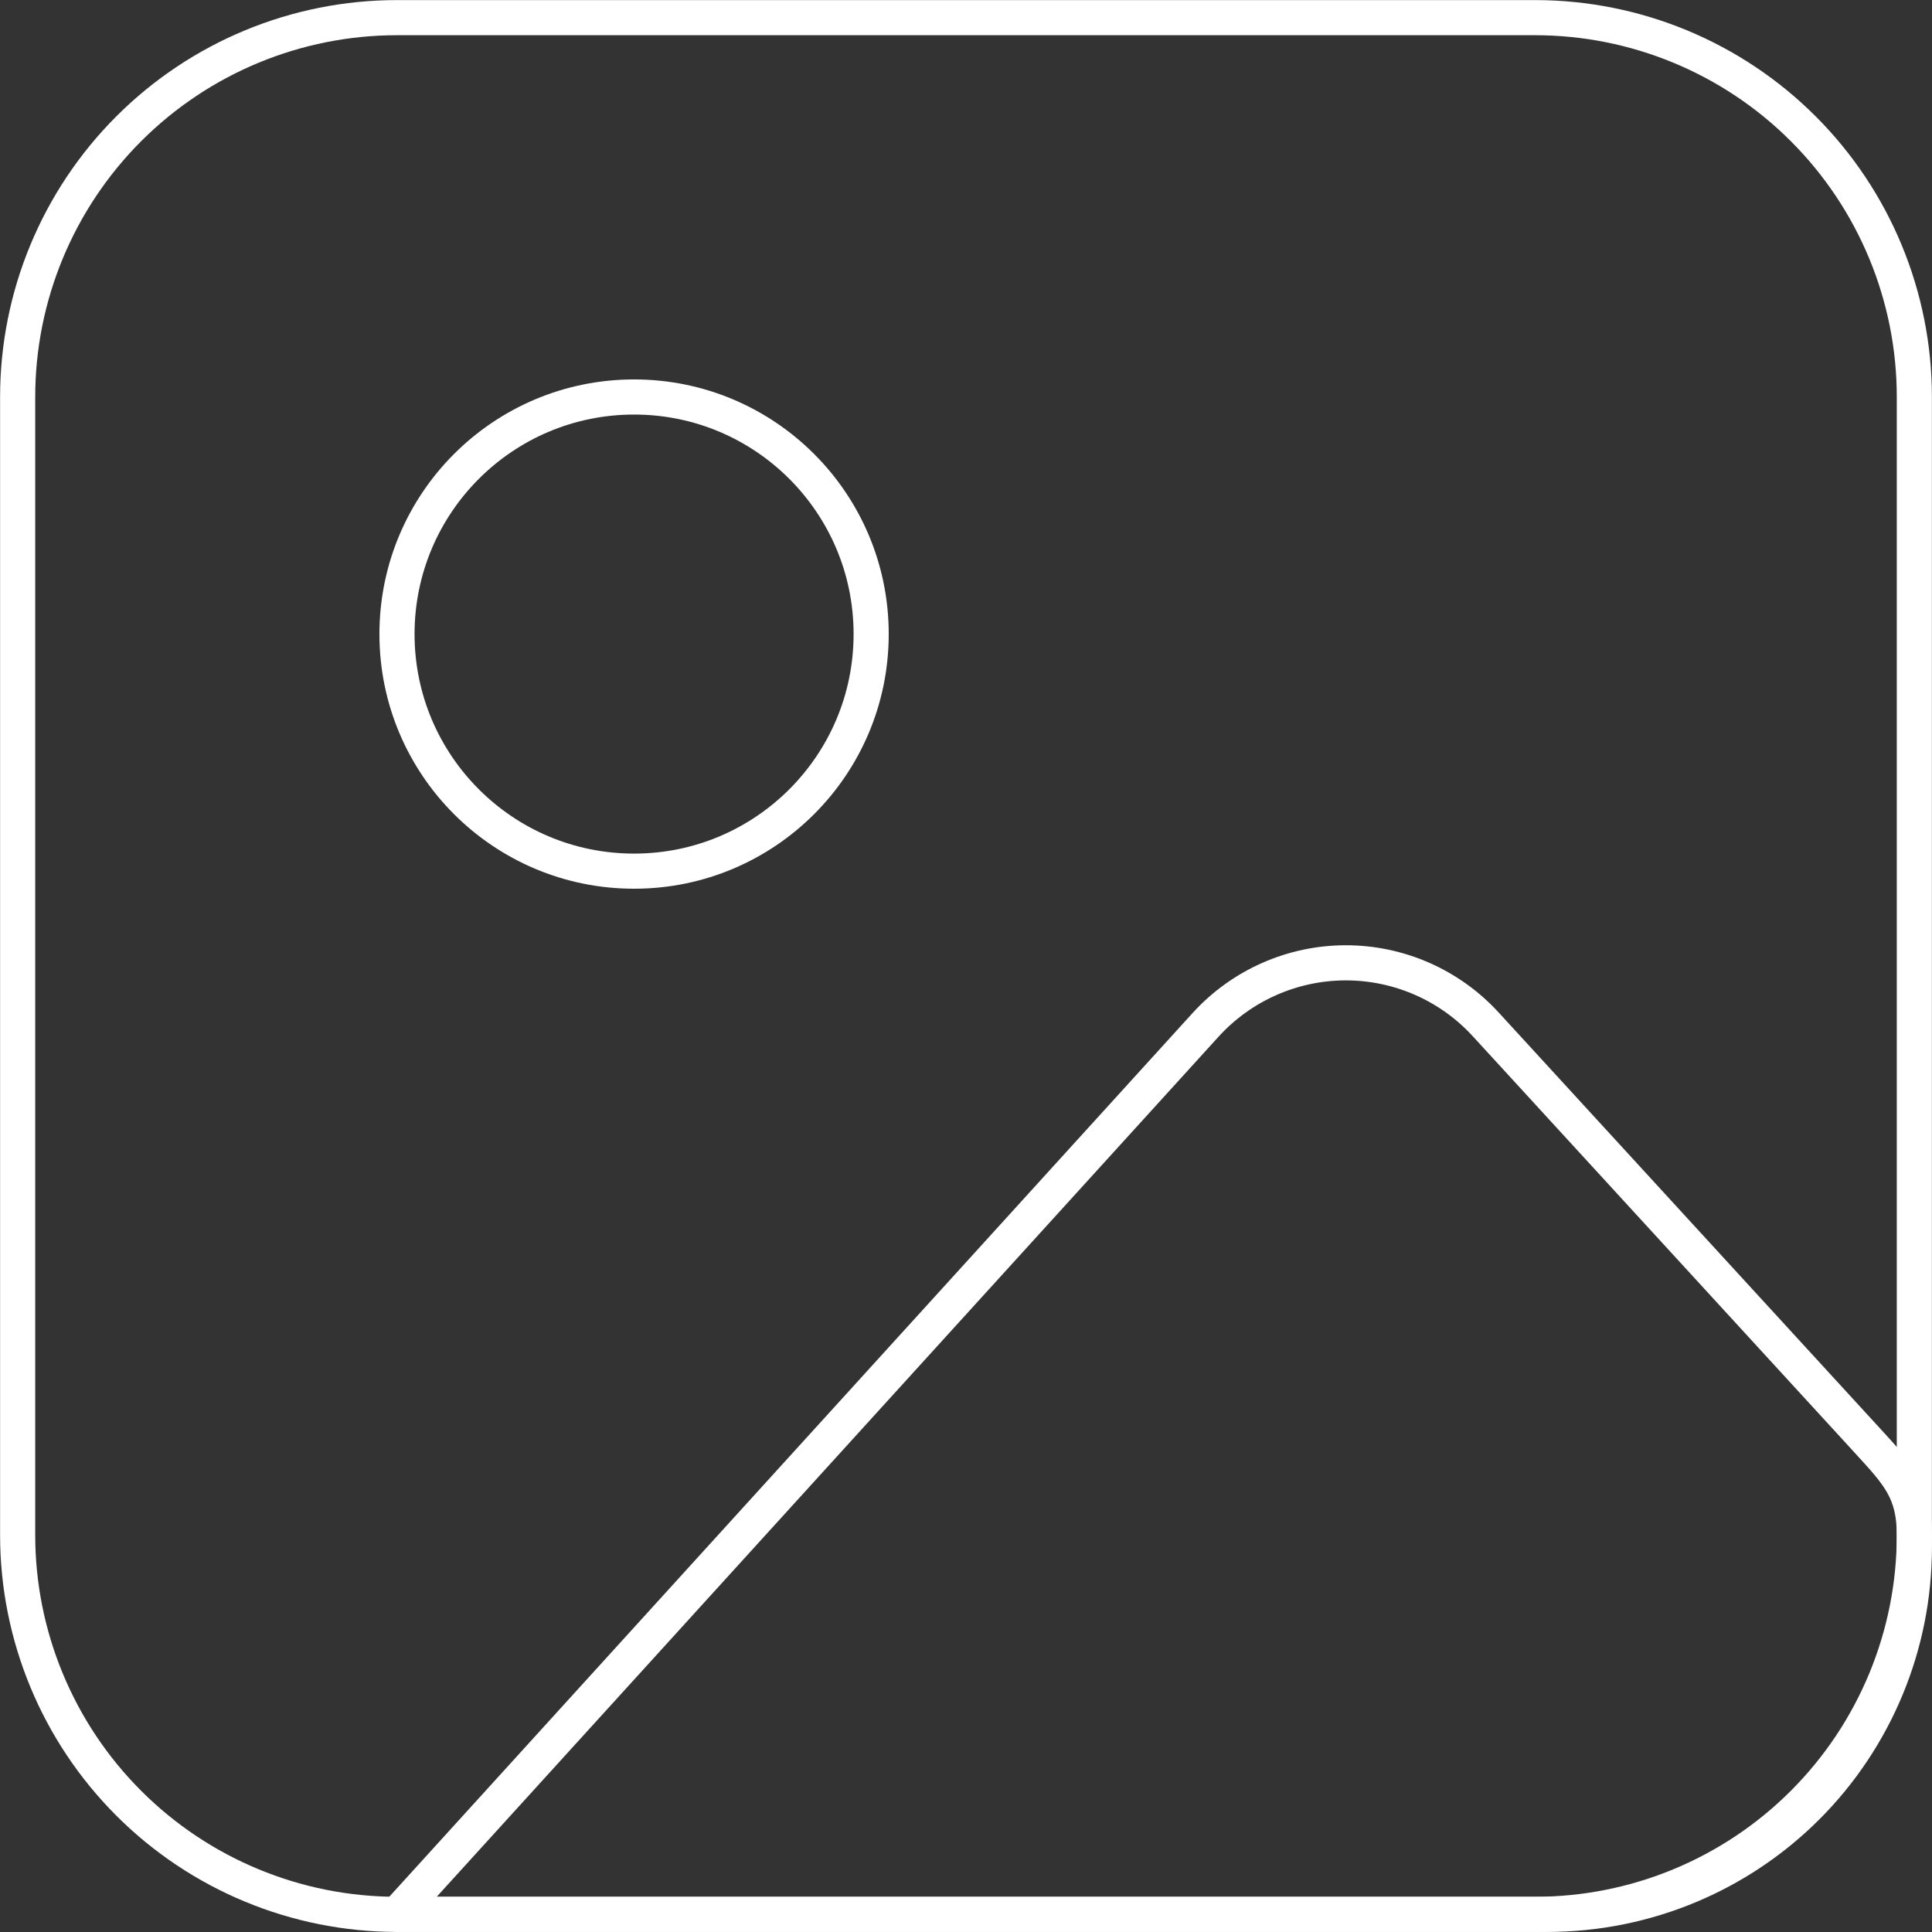 <svg width="110" height="110" viewBox="0 0 110 110" fill="none" xmlns="http://www.w3.org/2000/svg">
<rect x="0" y="0" width="110" height="110" fill="#333333" stroke="none"/>
<path d="M1.005 22.603C1.005 16.875 3.28 11.381 7.331 7.331C11.381 3.28 16.875 1.005 22.603 1.005H87.397C93.125 1.005 98.619 3.28 102.669 7.331C106.72 11.381 108.995 16.875 108.995 22.603V87.397C108.995 93.125 106.72 98.619 102.669 102.669C98.619 106.72 93.125 108.995 87.397 108.995H22.603C16.875 108.995 11.381 106.72 7.331 102.669C3.28 98.619 1.005 93.125 1.005 87.397V22.603Z" stroke="white" stroke-width="2" stroke-linecap="round" stroke-linejoin="round"/>
<path d="M36.102 49.6C43.557 49.6 49.6 43.557 49.6 36.102C49.6 28.646 43.557 22.603 36.102 22.603C28.646 22.603 22.603 28.646 22.603 36.102C22.603 43.557 28.646 49.6 36.102 49.6Z" stroke="white" stroke-width="2" stroke-linecap="round" stroke-linejoin="round"/>
<path d="M68.639 58.353L22.603 108.995H88.115C93.653 108.995 98.964 106.796 102.88 102.88C106.795 98.964 108.995 93.653 108.995 88.115V87.397C108.995 84.881 108.05 83.915 106.349 82.052L84.589 58.321C83.575 57.215 82.342 56.332 80.967 55.729C79.593 55.126 78.108 54.816 76.607 54.819C75.106 54.822 73.623 55.138 72.251 55.747C70.879 56.355 69.649 57.243 68.639 58.353V58.353Z" stroke="white" stroke-width="2" stroke-linecap="round" stroke-linejoin="round"/>
</svg>
